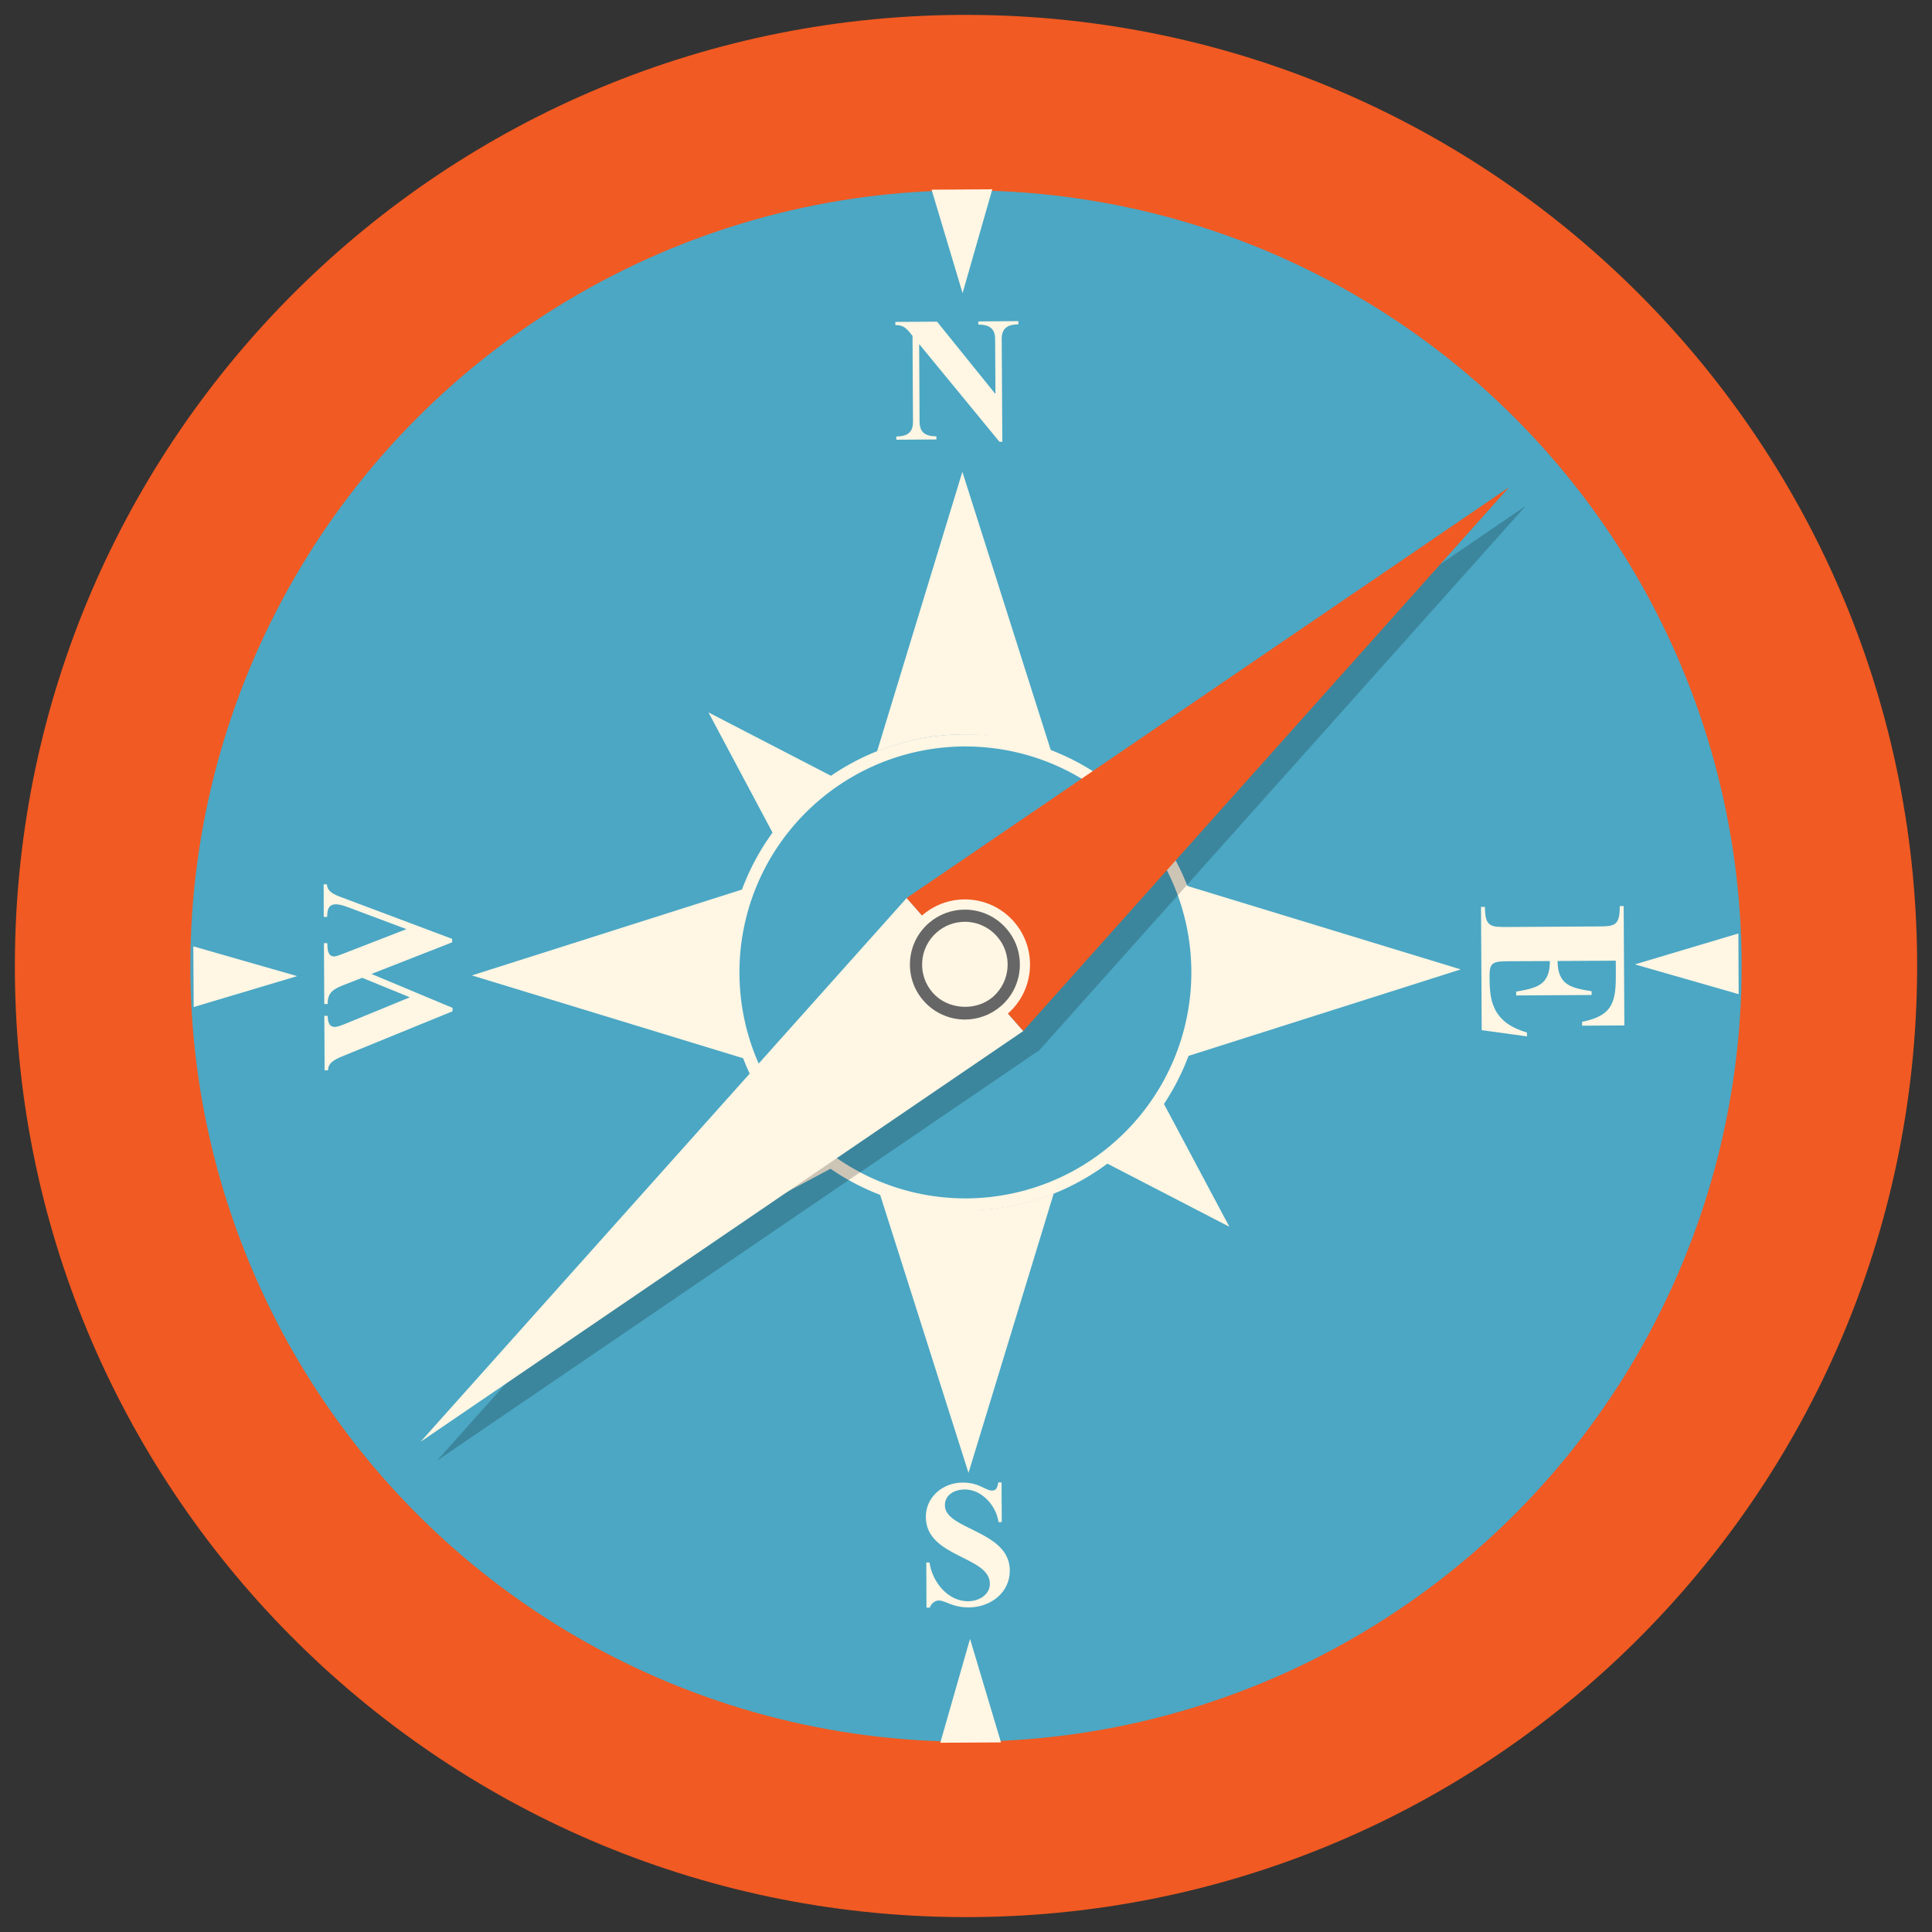 <?xml version="1.0" encoding="utf-8"?>
<!-- Generator: Adobe Illustrator 16.0.0, SVG Export Plug-In . SVG Version: 6.00 Build 0)  -->
<!DOCTYPE svg PUBLIC "-//W3C//DTD SVG 1.1//EN" "http://www.w3.org/Graphics/SVG/1.1/DTD/svg11.dtd">
<svg version="1.1" id="Layer_1" xmlns="http://www.w3.org/2000/svg" xmlns:xlink="http://www.w3.org/1999/xlink" x="0px" y="0px"
	 width="130px" height="130px" viewBox="0 0 130 130" enable-background="new 0 0 130 130" xml:space="preserve">
<rect x="0" y="0" width="130" height="130" fill="#333333" stroke="none"/>
<rect fill="none" width="130" height="130"/>
<g>
	<path fill="#F15A22" d="M65.327,1.002c35.346,0.182,63.854,28.979,63.672,64.331c-0.182,35.34-28.982,63.847-64.326,63.665
		C29.327,128.822,0.819,100.02,1.001,64.674S29.981,0.82,65.327,1.002z"/>
	<circle fill="#4BA7C4" cx="65" cy="65.001" r="52.192"/>
	<g>
		<g>
			<g>
				<path fill="#FFF6E4" d="M67.407,102.416l-0.218,0.006c-0.141-1.079-1.115-2.205-2.27-2.2c-0.667,0.005-1.344,0.337-1.339,1.074
					c0.005,1.64,4.353,1.686,4.368,4.368c0.008,1.521-1.31,2.485-2.744,2.495c-0.628,0-1.027-0.119-1.59-0.357
					c-0.12-0.047-0.316-0.109-0.446-0.109c-0.283,0.005-0.524,0.239-0.604,0.482h-0.224l-0.013-3.035h0.218
					c0.189,1.298,1.217,2.615,2.612,2.604c0.692-0.005,1.453-0.42,1.45-1.183c-0.013-1.862-4.296-1.759-4.309-4.478
					c-0.011-1.359,1.151-2.313,2.451-2.324c0.581,0,0.957,0.109,1.468,0.363c0.169,0.078,0.351,0.177,0.545,0.177
					c0.33,0,0.354-0.296,0.413-0.55h0.218L67.407,102.416z"/>
			</g>
		</g>
		<g>
			<g>
				<path fill="#FFF6E4" d="M22.002,59.507c0.003,0.555,0.644,0.747,1.242,0.97l7.181,2.698v0.233l-5.432,2.127l5.457,2.282
					l0.003,0.229l-7.11,2.905c-0.674,0.275-1.271,0.482-1.271,1.069h-0.229l-0.021-3.663h0.23c0,0.321,0.058,0.742,0.475,0.742
					c0.205,0,0.548-0.146,0.742-0.224l4.309-1.769l-3.209-1.312l-1.142,0.445c-0.791,0.307-1.186,0.524-1.18,1.318H21.82
					l-0.023-4.094h0.229c0.002,0.374,0.018,0.893,0.451,0.893c0.205-0.005,0.498-0.146,0.675-0.208l4.199-1.629l-3.491-1.307
					c-0.343-0.13-0.905-0.369-1.264-0.363c-0.523,0-0.581,0.425-0.578,0.846h-0.233l-0.008-2.189H22.002z"/>
			</g>
		</g>
		<g>
			<g>
				<path fill="#FFF6E4" d="M66.958,26.485h0.023l-0.021-3.668c-0.003-0.659-0.329-0.976-1.131-0.976l-0.003-0.213l2.698-0.021
					v0.218c-0.805,0.005-1.123,0.332-1.121,0.991l0.042,6.91h-0.194l-5.38-6.547h-0.023l0.028,5.203
					c0.005,0.659,0.329,0.98,1.131,0.976l0.003,0.213l-2.698,0.016v-0.219c0.805-0.005,1.123-0.326,1.121-0.985L61.402,22.6
					c-0.387-0.488-0.579-0.731-1.157-0.727V21.66l2.807-0.016L66.958,26.485z"/>
			</g>
		</g>
		<g>
			<g>
				<path fill="#FFF6E4" d="M104.805,64.663c0.014,1.666,0.968,1.812,2.291,2.034v0.254l-5.074,0.031l-0.003-0.259
					c1.32-0.239,2.275-0.39,2.268-2.055l-2.578,0.01c-1.225,0.011-1.484,0.011-1.479,1.007c0.008,1.364,0.016,3.082,2.516,3.787
					l0.003,0.265l-3.048-0.42l-0.047-8.291l0.265-0.005c0.005,1.364,0.384,1.359,1.557,1.354l5.971-0.037
					c1.176-0.005,1.552-0.005,1.544-1.369h0.262l0.047,8.031l-2.843,0.016v-0.26c2.143-0.431,2.279-1.422,2.27-3.32l-0.005-0.794
					L104.805,64.663z"/>
			</g>
		</g>
		<g>
			<path fill="#FFF6E4" d="M48.928,65.52c-0.047-8.851,7.092-16.062,15.94-16.114l0,0c8.851-0.052,16.066,7.082,16.118,15.933l0,0
				c0.05,8.856-7.084,16.067-15.938,16.119l0,0C56.201,81.509,48.982,74.375,48.928,65.52L48.928,65.52z M49.755,65.515
				c0.06,8.399,6.893,15.154,15.292,15.123l0,0c8.399-0.067,15.148-6.896,15.117-15.295l0,0
				c-0.062-8.399-6.895-15.148-15.291-15.117l0,0C56.479,50.287,49.719,57.115,49.755,65.515L49.755,65.515z"/>
			<path fill="#FFF6E4" d="M64.751,49.416c2.116-0.011,4.138,0.41,5.987,1.162l-5.982-18.832l-5.74,18.812
				C60.787,49.842,62.72,49.432,64.751,49.416z"/>
			<path fill="#FFF6E4" d="M53.973,54.241c0.753-0.763,1.619-1.334,2.553-1.723l-8.854-4.581l4.664,8.752
				C52.712,55.803,53.254,54.967,53.973,54.241z"/>
			<path fill="#FFF6E4" d="M76.422,76.243c-0.75,0.758-1.624,1.328-2.553,1.723l8.854,4.581l-4.664-8.753
				C77.68,74.682,77.138,75.512,76.422,76.243z"/>
			<path fill="#FFF6E4" d="M53.926,76.741c-0.762-0.752-1.336-1.619-1.725-2.547l-4.581,8.845l8.755-4.658
				C55.488,78.002,54.655,77.462,53.926,76.741z"/>
			<path fill="#FFF6E4" d="M75.924,54.293c0.762,0.752,1.335,1.624,1.728,2.552l4.578-8.851l-8.755,4.659
				C74.364,53.032,75.197,53.577,75.924,54.293z"/>
			<path fill="#FFF6E4" d="M65.174,81.431c-2.119,0.011-4.146-0.404-5.992-1.162l5.987,18.838l5.737-18.812
				C69.132,81.011,67.202,81.416,65.174,81.431z"/>
			<path fill="#FFF6E4" d="M49.428,65.639c-0.013-2.116,0.402-4.14,1.155-5.992l-18.83,5.987l18.809,5.743
				C49.849,69.598,49.438,67.673,49.428,65.639z"/>
			<path fill="#FFF6E4" d="M80.616,65.219c0.016,2.122-0.402,4.146-1.157,5.992l18.83-5.982l-18.81-5.742
				C80.193,61.26,80.605,63.19,80.616,65.219z"/>
		</g>
		<polygon fill="#FFF6E4" points="63.27,117.265 65.272,110.276 67.355,117.243 		"/>
		<polygon fill="#FFF6E4" points="66.77,12.737 64.77,19.725 62.684,12.763 		"/>
		<polygon fill="#FFF6E4" points="13.008,63.678 19.997,65.681 13.034,67.761 		"/>
		<polygon fill="#FFF6E4" points="116.991,66.895 110.006,64.892 116.971,62.812 		"/>
	</g>
	<g>
		<polygon opacity="0.2" points="69.954,70.646 102.654,34.049 62.105,61.696 62.107,61.696 29.402,98.287 69.957,70.65 		"/>
		<g>
			<g>
				<polygon fill="#F15A22" points="61,60.43 101.544,32.783 68.85,69.374 				"/>
				<polygon fill="#FFF6E4" points="68.85,69.38 28.298,97.016 61.003,60.43 				"/>
			</g>
			<g>
				<path fill="#FFF6E4" d="M67.817,68.202c-1.821,1.593-4.595,1.411-6.189-0.405c-1.596-1.82-1.414-4.597,0.407-6.189
					c1.818-1.598,4.591-1.416,6.187,0.405C69.814,63.833,69.636,66.604,67.817,68.202z"/>
				<g>
					<path fill="#FFF6E4" d="M67.094,67.377c-1.365,1.193-3.442,1.059-4.639-0.307c-1.201-1.364-1.063-3.439,0.301-4.638
						c1.365-1.198,3.442-1.063,4.641,0.306C68.593,64.098,68.458,66.179,67.094,67.377z"/>
					<path fill="#666666" d="M64.928,68.602c-1.066,0-2.081-0.46-2.781-1.261c-0.651-0.739-0.976-1.689-0.913-2.675
						s0.509-1.889,1.25-2.542c0.678-0.594,1.541-0.918,2.438-0.918c1.066,0,2.081,0.459,2.783,1.263
						c0.651,0.739,0.976,1.688,0.911,2.677c-0.065,0.986-0.509,1.889-1.251,2.54C66.688,68.277,65.825,68.602,64.928,68.602z
						 M64.922,62.025c-0.697,0-1.369,0.254-1.894,0.716c-0.581,0.509-0.926,1.212-0.976,1.977c-0.049,0.766,0.203,1.505,0.711,2.081
						c1.002,1.146,2.905,1.275,4.06,0.27c0.576-0.509,0.921-1.209,0.973-1.977c0.05-0.769-0.202-1.508-0.708-2.081
						C66.541,62.386,65.752,62.025,64.922,62.025z"/>
				</g>
			</g>
		</g>
	</g>
</g>
</svg>
